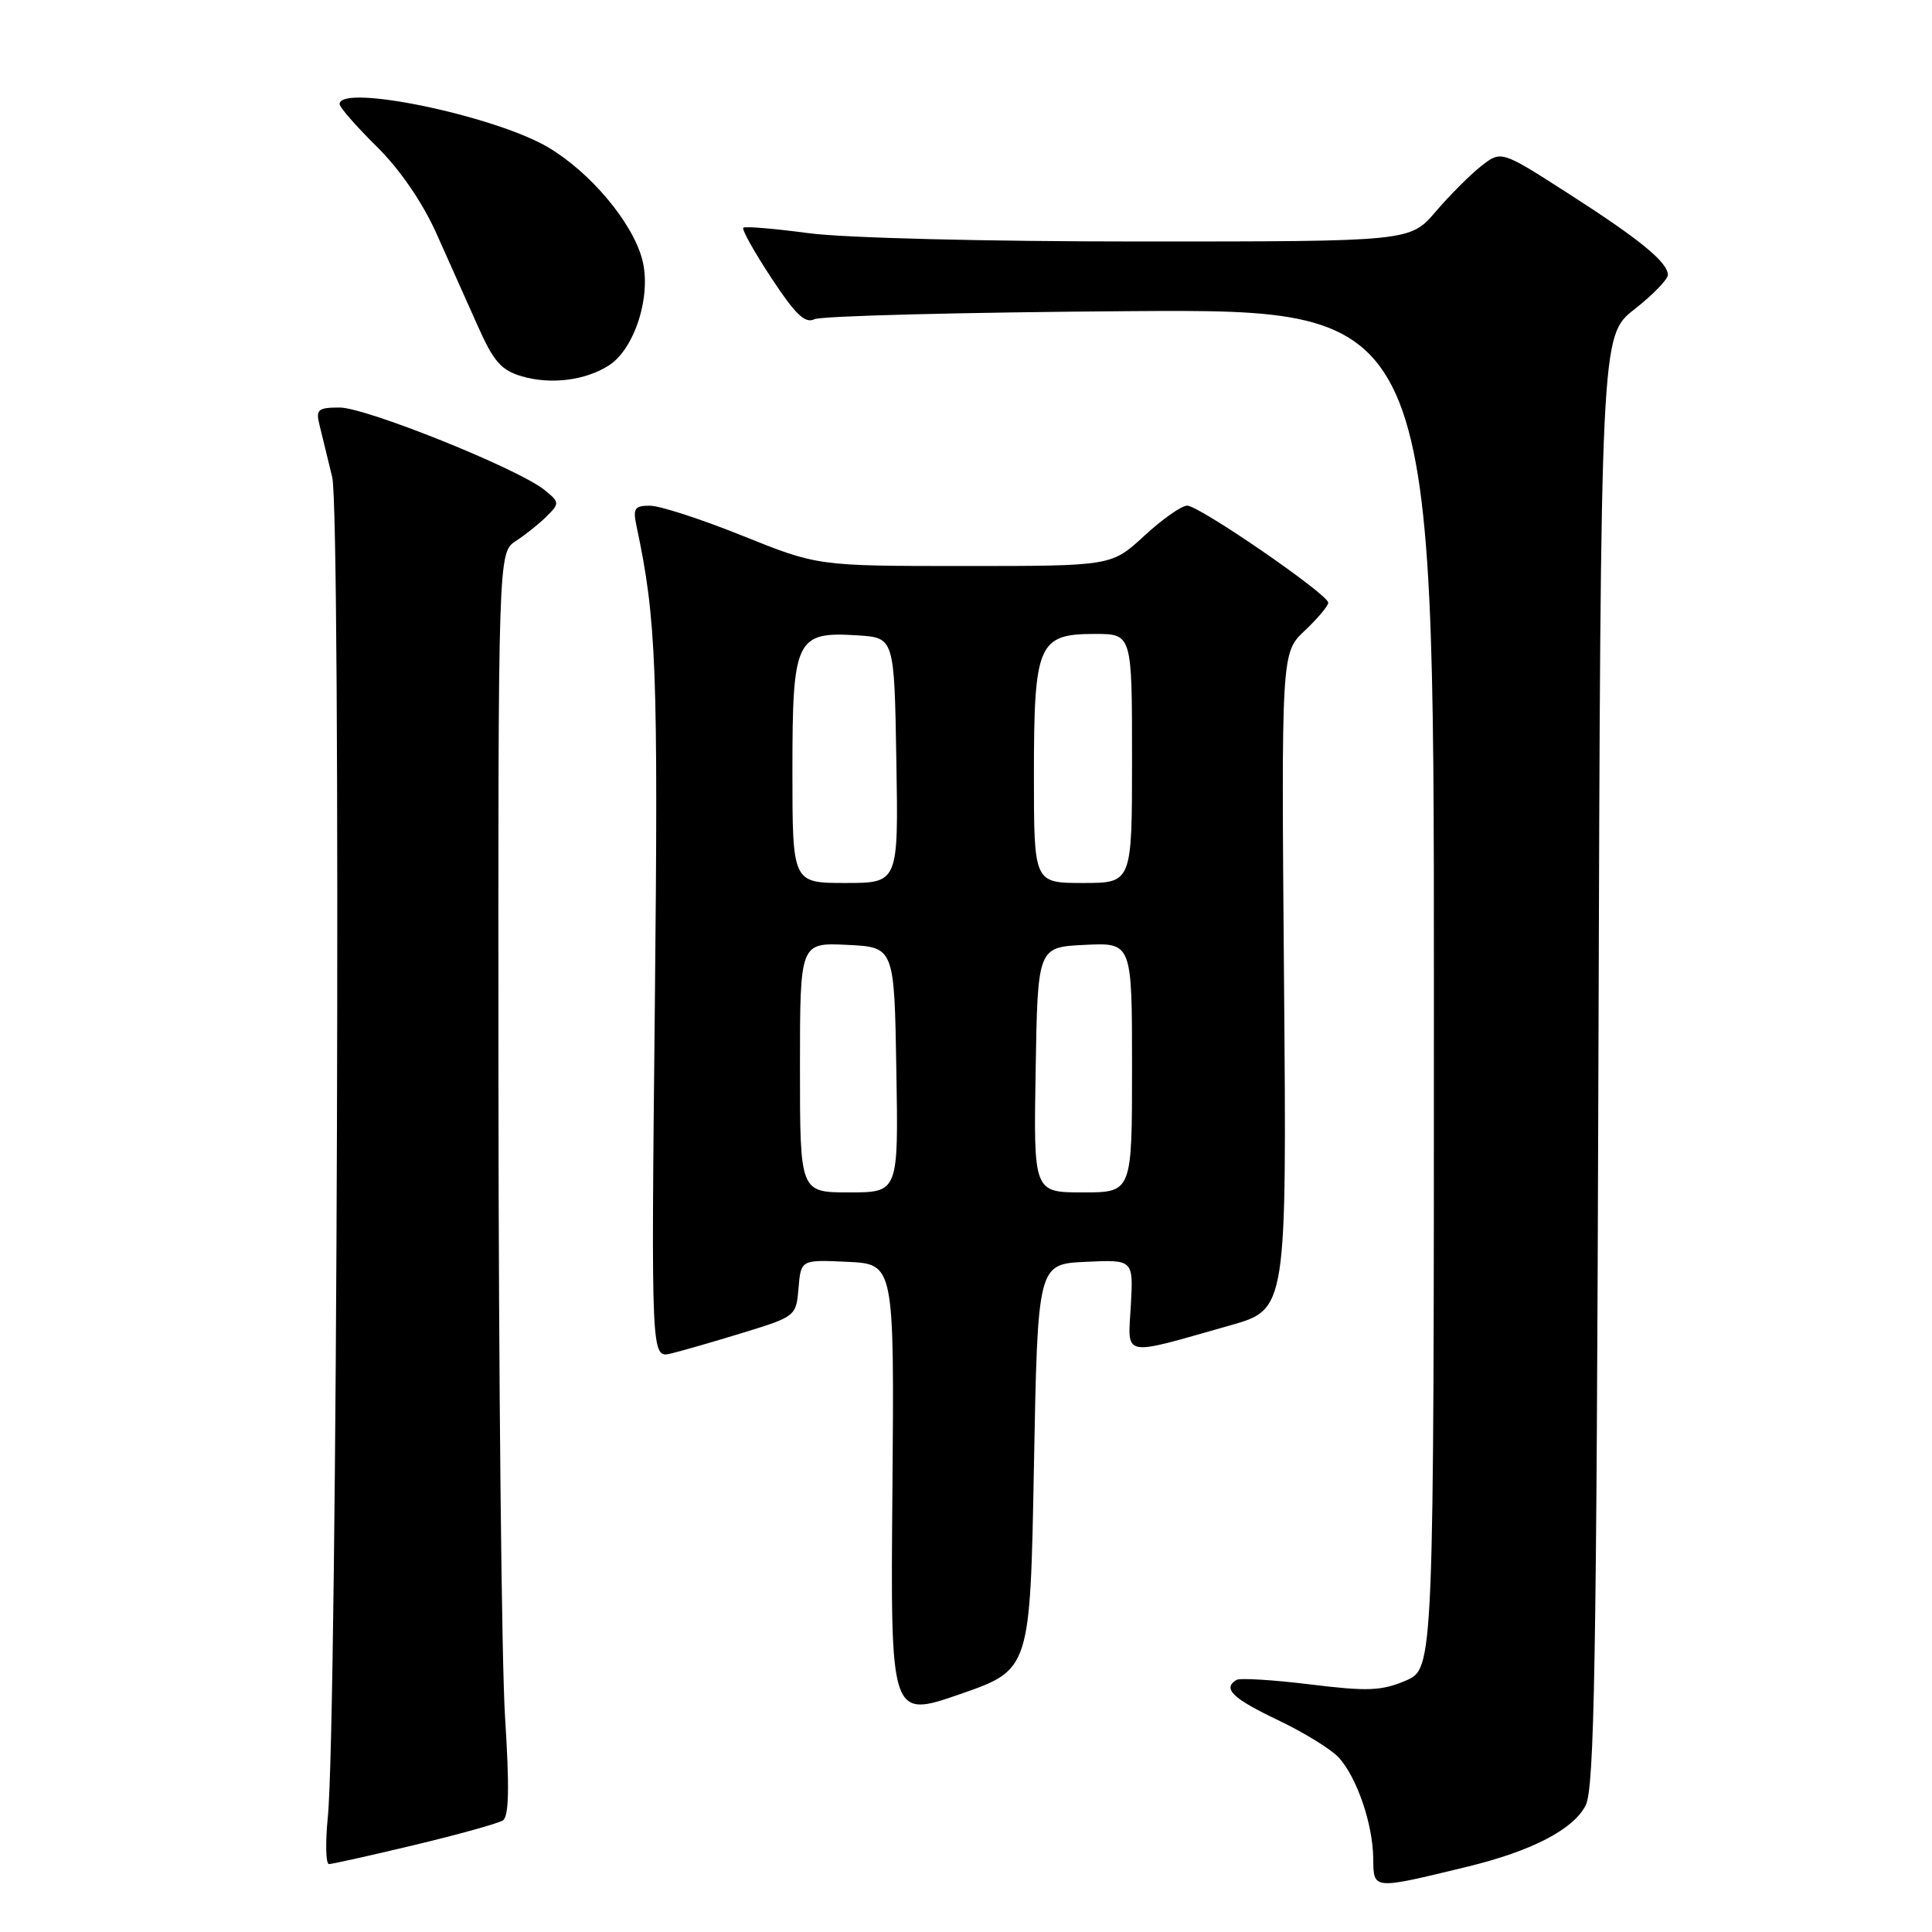 <?xml version="1.0" encoding="UTF-8" standalone="no"?>
<!DOCTYPE svg PUBLIC "-//W3C//DTD SVG 1.1//EN" "http://www.w3.org/Graphics/SVG/1.1/DTD/svg11.dtd" >
<svg xmlns="http://www.w3.org/2000/svg" xmlns:xlink="http://www.w3.org/1999/xlink" version="1.1" viewBox="0 0 256 256">
 <g >
 <path fill="currentColor"
d=" M 194.50 247.33 C 202.96 245.27 208.46 242.42 210.10 239.24 C 211.27 236.96 211.55 220.51 211.80 140.50 C 212.10 44.50 212.10 44.50 216.55 41.00 C 219.00 39.08 221.00 37.02 221.00 36.43 C 221.00 34.75 217.27 31.70 207.70 25.57 C 198.91 19.93 198.91 19.93 196.26 22.01 C 194.80 23.16 192.09 25.87 190.23 28.05 C 186.84 32.00 186.84 32.00 151.08 32.00 C 130.57 32.00 111.81 31.53 107.10 30.89 C 102.58 30.29 98.70 29.96 98.49 30.18 C 98.27 30.40 99.94 33.39 102.21 36.83 C 105.38 41.66 106.68 42.91 107.91 42.30 C 108.78 41.86 127.61 41.38 149.75 41.23 C 190.00 40.96 190.00 40.96 190.00 131.03 C 190.00 221.10 190.00 221.10 186.25 222.70 C 183.04 224.06 181.21 224.13 173.58 223.19 C 168.68 222.59 164.29 222.32 163.83 222.60 C 161.97 223.75 163.30 225.04 169.31 227.91 C 172.78 229.56 176.42 231.81 177.40 232.89 C 179.81 235.55 181.90 241.68 181.96 246.22 C 182.01 250.44 181.76 250.42 194.50 247.33 Z  M 54.93 244.47 C 60.74 243.08 66.01 241.61 66.63 241.22 C 67.44 240.70 67.52 236.86 66.92 227.50 C 66.47 220.35 66.07 182.71 66.05 143.87 C 66.00 73.23 66.00 73.23 68.36 71.68 C 69.66 70.83 71.51 69.35 72.48 68.38 C 74.16 66.69 74.15 66.54 72.13 64.91 C 68.68 62.11 48.50 54.00 45.00 54.00 C 42.15 54.00 41.83 54.27 42.32 56.25 C 42.63 57.49 43.39 60.63 44.02 63.22 C 45.21 68.21 44.70 228.13 43.44 240.75 C 43.10 244.19 43.17 247.00 43.59 247.00 C 44.01 247.00 49.12 245.86 54.93 244.47 Z  M 137.00 194.38 C 137.50 167.50 137.50 167.50 143.84 167.20 C 150.18 166.90 150.18 166.90 149.84 172.98 C 149.45 179.95 148.44 179.75 163.00 175.62 C 170.50 173.50 170.50 173.50 170.14 130.00 C 169.78 86.50 169.78 86.50 172.89 83.56 C 174.60 81.95 176.00 80.28 176.00 79.86 C 176.00 78.76 158.91 67.00 157.31 67.00 C 156.56 67.00 154.00 68.80 151.62 71.00 C 147.28 75.00 147.28 75.00 127.82 75.00 C 108.35 75.00 108.35 75.00 98.43 71.01 C 92.97 68.81 87.44 67.01 86.13 67.01 C 84.07 67.00 83.84 67.36 84.35 69.75 C 86.98 82.09 87.23 88.65 86.77 133.23 C 86.28 179.97 86.28 179.97 88.89 179.35 C 90.33 179.01 94.65 177.76 98.50 176.58 C 105.43 174.45 105.50 174.39 105.81 170.67 C 106.13 166.91 106.13 166.91 112.31 167.20 C 118.50 167.50 118.50 167.50 118.25 197.59 C 117.99 227.68 117.99 227.68 127.25 224.47 C 136.50 221.25 136.50 221.25 137.00 194.38 Z  M 80.65 48.44 C 84.12 46.25 86.37 39.10 85.09 34.35 C 83.77 29.41 78.16 22.77 72.58 19.49 C 65.40 15.29 45.00 11.07 45.00 13.79 C 45.00 14.22 47.21 16.75 49.91 19.41 C 52.96 22.42 55.94 26.75 57.80 30.87 C 59.43 34.52 61.92 40.07 63.31 43.20 C 65.41 47.92 66.42 49.07 69.17 49.87 C 72.99 50.98 77.53 50.42 80.65 48.44 Z  M 106.00 141.45 C 106.00 124.90 106.00 124.90 112.25 125.20 C 118.50 125.50 118.50 125.50 118.77 141.75 C 119.05 158.00 119.05 158.00 112.52 158.00 C 106.00 158.00 106.00 158.00 106.00 141.45 Z  M 137.23 141.75 C 137.50 125.50 137.50 125.50 143.75 125.20 C 150.00 124.90 150.00 124.90 150.00 141.45 C 150.00 158.00 150.00 158.00 143.48 158.00 C 136.95 158.00 136.95 158.00 137.23 141.75 Z  M 105.00 102.15 C 105.00 84.61 105.45 83.67 113.64 84.19 C 118.50 84.50 118.50 84.50 118.77 100.75 C 119.05 117.00 119.05 117.00 112.02 117.00 C 105.00 117.00 105.00 117.00 105.00 102.15 Z  M 137.00 102.72 C 137.00 85.31 137.56 84.00 145.06 84.00 C 150.00 84.00 150.00 84.00 150.00 100.50 C 150.00 117.00 150.00 117.00 143.50 117.00 C 137.00 117.00 137.00 117.00 137.00 102.72 Z "/>
</g>
</svg>